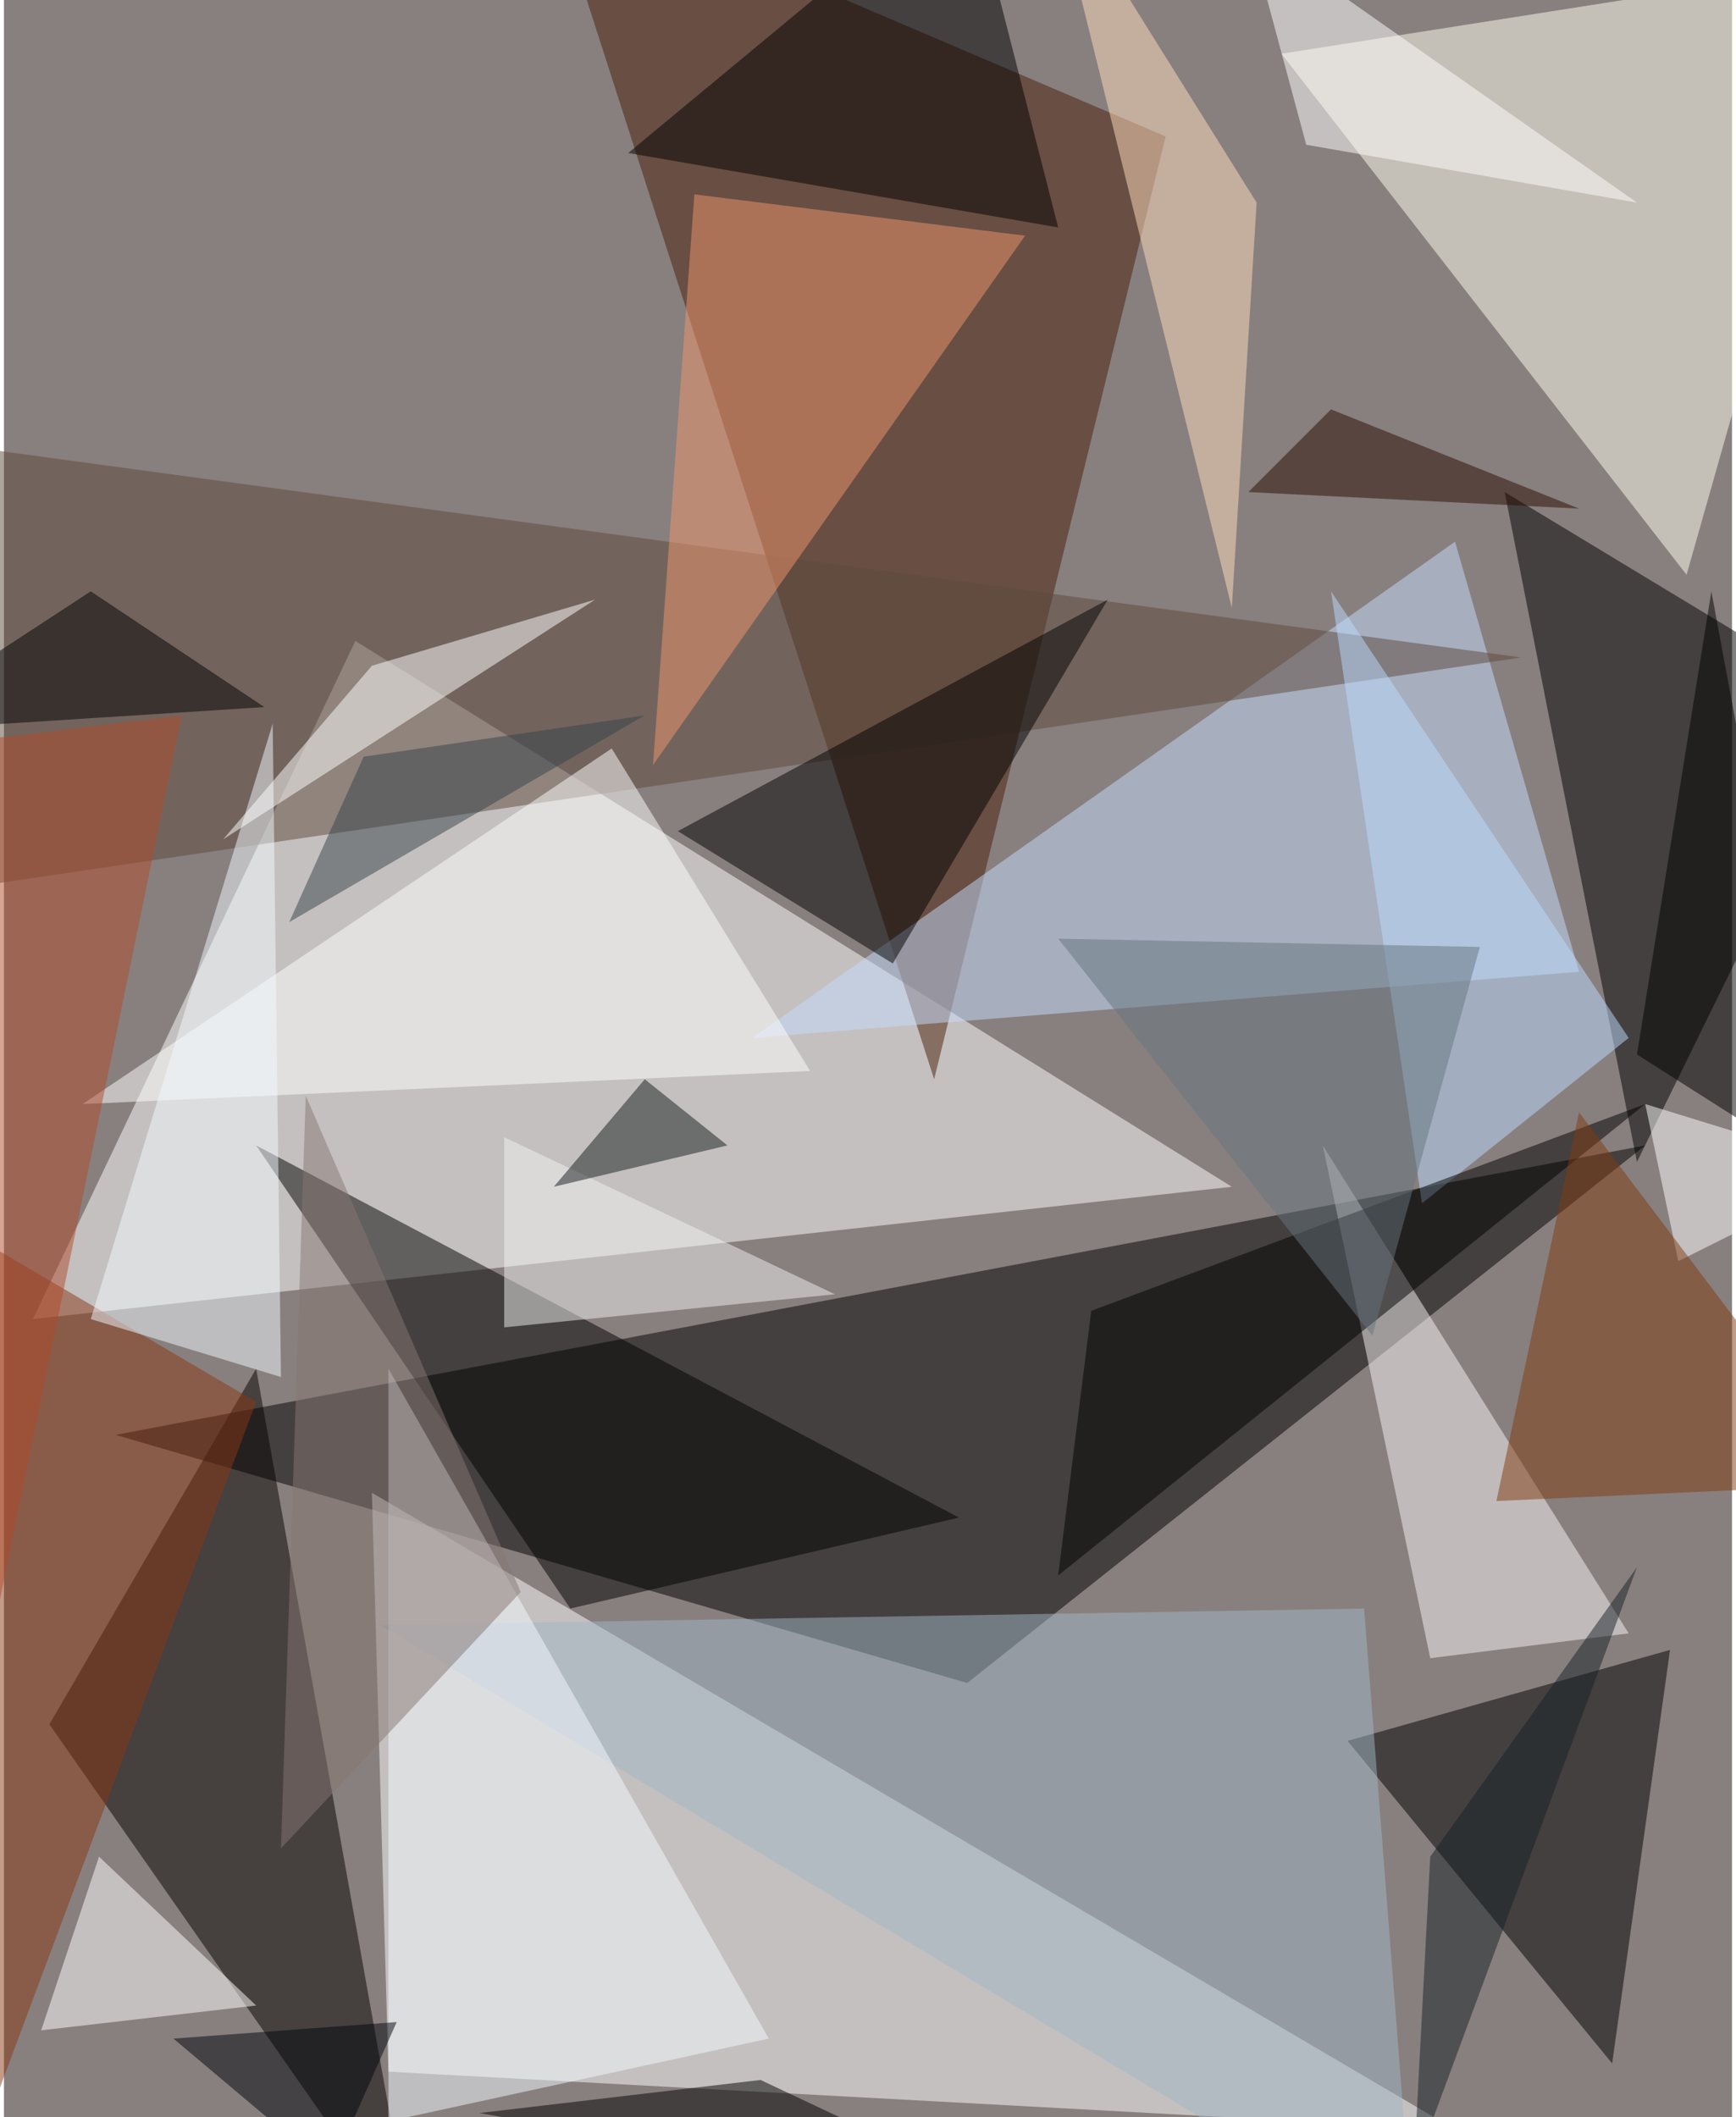 <svg xmlns="http://www.w3.org/2000/svg" width="228" height="278" viewBox="0 0 836 1024"><path fill="#88807e" d="M0 0h836v1024H0z"/><g fill-opacity=".502"><path d="M54 694l740-140-328 260z"/><path fill="#fff" d="M594 574L14 638l156-328zM178 722l8 280 516 28z"/><path fill="#481d09" d="M562 66L450 522 262-62z"/><path fill="#fffcef" d="M898-18l-84 296L618 26z"/><path fill="#050000" d="M122 662L22 834l176 252z"/><path d="M726 238l64 324 108-220z"/><path fill="#c5dcfd" d="M762 470l-400 32 340-240z"/><path d="M650 842l156-44-28 200zM462 734L122 554l152 224z"/><path fill="#5c483c" d="M-62 210l796 108-756 112z"/><path fill="#f7f6f6" d="M690 802l96-12-148-236z"/><path fill="#a2b6c5" d="M658 778l-476 8 500 300z"/><path fill="#ef956d" d="M334 94l-20 276 180-256z"/><path fill="#010000" d="M430 466l-104-64 208-112z"/><path fill="#f3faff" d="M186 662l184 324-184 40z"/><path fill="#ffdec0" d="M506-62L606 98l-12 196z"/><path d="M302 74L466-62l44 172z"/><path fill="#fff" d="M294 362L38 534l352-16z"/><path fill="#8a3714" d="M-62 570l184 108-136 364z"/><path fill="#bcdcff" d="M642 286l144 216-100 80z"/><path fill="#feffff" d="M18 982l28-84 76 72z"/><path d="M794 534L526 634l-16 128z"/><path fill="#fff" d="M794 534l16 76 88-44z"/><path fill="#7f3b10" d="M762 538l136 180-176 8z"/><path fill="#f1f9ff" d="M134 666l-4-316-88 288z"/><path fill="#f1eff1" d="M402 626l-160 16v-92z"/><path fill="#fff" d="M286 290l-108 32-72 84z"/><path d="M-62 354l188-12-84-56z"/><path fill="#66757e" d="M510 454l204 4-52 188z"/><path d="M878 566l-88-56 36-224zm-376 504l-136-64-136 16z"/><path fill="#b04a2b" d="M86 346l-132 16 44 412z"/><path fill="#857773" d="M134 894l12-364 104 240z"/><path fill="#fff" d="M790 98L630 70 602-34z"/><path fill="#36424a" d="M174 366l136-20-172 100z"/><path fill="#162126" d="M682 1050l8-152 100-140z"/><path fill="#2a0b00" d="M642 198l-40 40 160 8z"/><path fill="#151a1d" d="M310 522l40 32-84 20z"/><path fill="#00040c" d="M158 1050l-76-64 108-8z"/></g></svg>